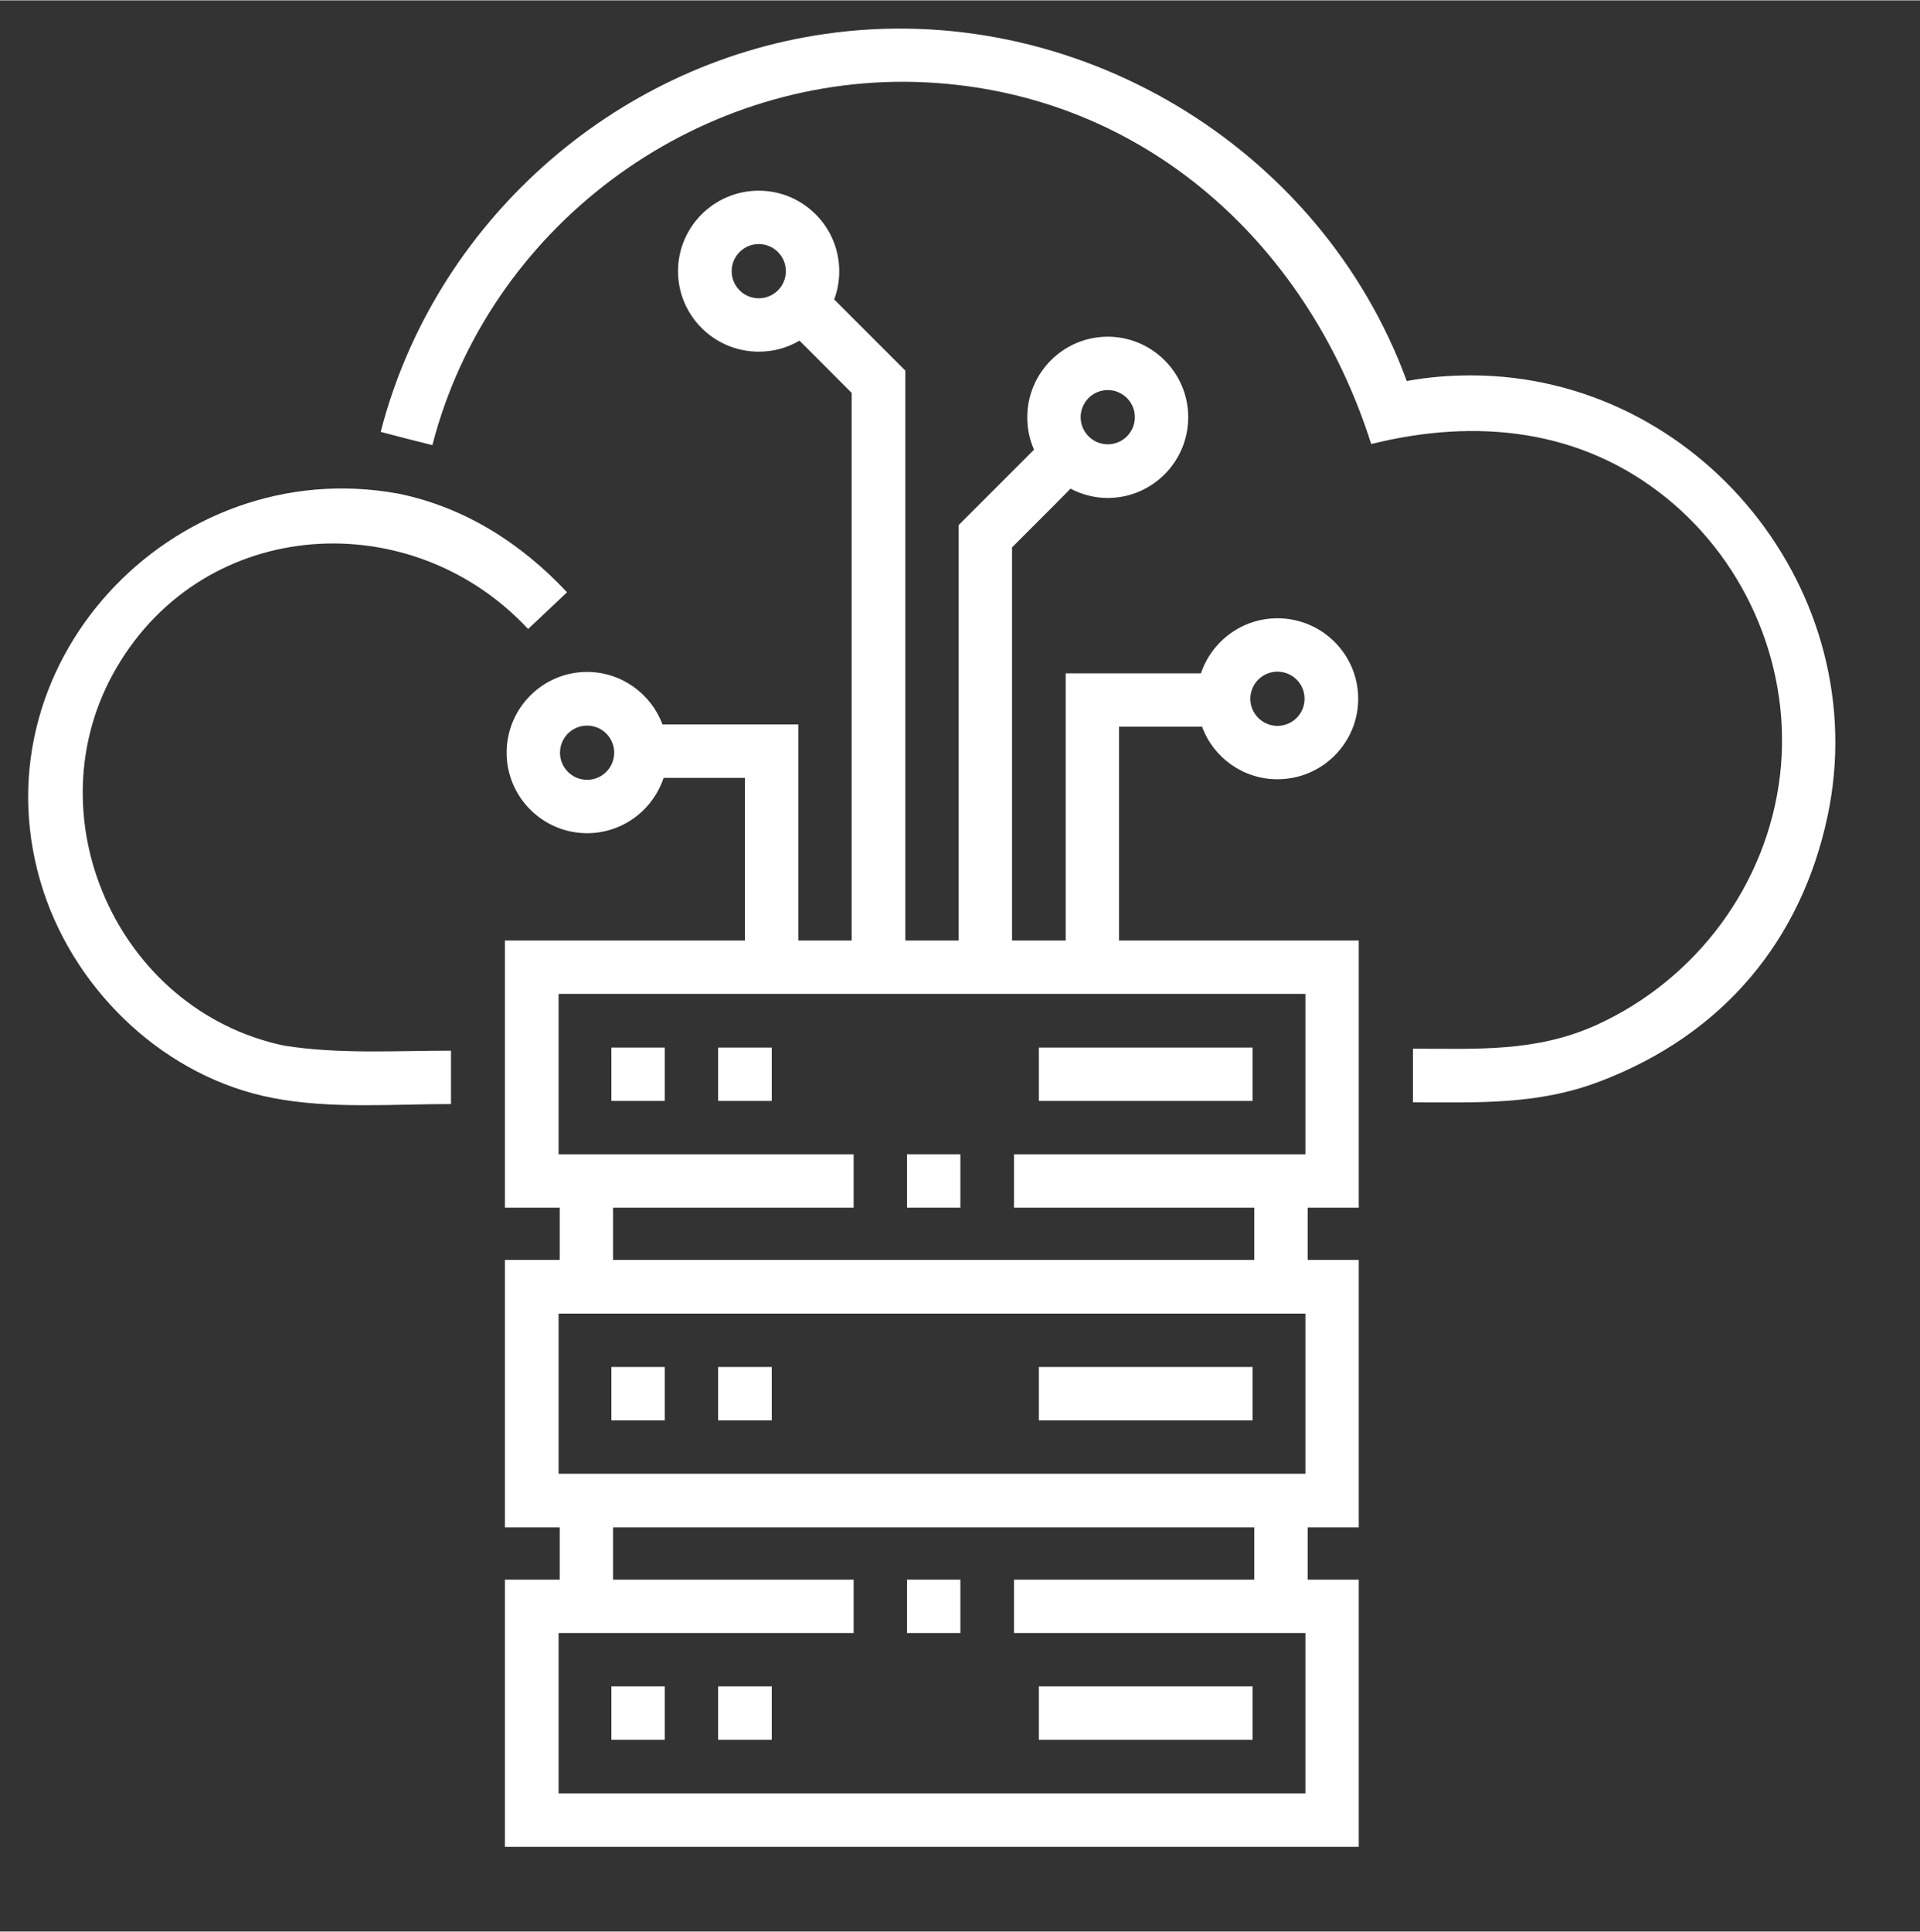 <?xml version="1.0" encoding="UTF-8" standalone="no"?>
<!DOCTYPE svg PUBLIC "-//W3C//DTD SVG 1.1//EN" "http://www.w3.org/Graphics/SVG/1.1/DTD/svg11.dtd">
<svg version="1.1" xmlns="http://www.w3.org/2000/svg" xmlns:xlink="http://www.w3.org/1999/xlink" preserveAspectRatio="xMidYMid meet" viewBox="0.507 -1 68 68.38" width="64" height="64.38"><rect x="0.507" y="-1" width="68" height="68.38" fill="#333333" stroke="none"/><defs><path d="M50.33 12.48C47.27 4.13 38.52 -1.08 29.73 0.19C22.2 1.27 15.89 6.91 13.99 14.28C14.17 14.33 15.64 14.71 15.82 14.75C17.8 7.08 25.03 1.67 32.94 1.89C40.77 2.12 46.77 7.45 49.07 14.71C52.78 13.79 56.5 14.16 59.54 16.63C62.43 18.98 63.98 22.73 63.55 26.43C63.1 30.3 60.59 33.67 57.05 35.28C54.9 36.25 52.84 36.12 50.55 36.12C50.55 36.31 50.55 37.83 50.55 38.02C52.85 38.02 54.94 38.12 57.14 37.29C61.61 35.6 64.31 32.21 65.23 27.9C66.92 19.98 60.7 12.28 52.6 12.28C51.84 12.28 51.08 12.34 50.33 12.48Z" id="awqtf6Kd"></path><path d="M4.64 22.62C7.79 17.24 15.09 16.83 19.21 21.26C19.35 21.13 20.45 20.09 20.59 19.96C18.97 18.23 16.97 16.95 14.63 16.47C14.63 16.47 14.63 16.47 14.63 16.47C6.61 14.99 -0.54 22.6 2.04 30.53C3.23 34.16 6.4 37.15 10.19 37.87C12.23 38.26 14.42 38.08 16.48 38.08C16.48 37.89 16.48 36.38 16.48 36.19C14.52 36.19 12.5 36.32 10.56 36.01C4.65 34.76 1.58 27.83 4.64 22.62Z" id="e2AVtqE4gQ"></path><path d="M22.16 47.39L24.05 47.39L24.05 49.28L22.16 49.28L22.16 47.39Z" id="c4xbGUiB5f"></path><path d="M25.94 47.39L27.84 47.39L27.84 49.28L25.94 49.28L25.94 47.39Z" id="bHXj9Y95K"></path><path d="M37.3 47.39L44.87 47.39L44.87 49.28L37.3 49.28L37.3 47.39Z" id="c69PU7AK9"></path><path d="M32.63 54.92L34.52 54.92L34.52 56.81L32.63 56.81L32.63 54.92Z" id="a3FdUGO11L"></path><path d="M22.16 58.7L24.05 58.7L24.05 60.59L22.16 60.59L22.16 58.7Z" id="b1dNh6L1Rm"></path><path d="M25.94 58.7L27.84 58.7L27.84 60.59L25.94 60.59L25.94 58.7Z" id="oqUTR7JZS"></path><path d="M37.3 58.7L44.87 58.7L44.87 60.59L37.3 60.59L37.3 58.7Z" id="avaiuryh8"></path><path d="M32.63 39.86L34.52 39.86L34.52 41.75L32.63 41.75L32.63 39.86Z" id="bCpYEQjes"></path><path d="M22.16 36.08L24.05 36.08L24.05 37.97L22.16 37.97L22.16 36.08Z" id="d4NIannU"></path><path d="M25.94 36.08L27.84 36.08L27.84 37.97L25.94 37.97L25.94 36.08Z" id="fQvN4ufTB"></path><path d="M37.3 36.08L44.87 36.08L44.87 37.97L37.3 37.97L37.3 36.08Z" id="ahfmySYb6"></path><path d="M40.14 24.72C41.9 24.72 42.88 24.72 43.08 24.72C43.48 25.81 44.53 26.58 45.75 26.58C47.33 26.58 48.61 25.3 48.61 23.73C48.61 22.16 47.33 20.88 45.75 20.88C44.49 20.88 43.42 21.7 43.04 22.83C42.72 22.83 41.12 22.83 38.25 22.83L38.25 32.29L36.35 32.29L36.35 18.37C37.6 17.12 38.29 16.43 38.42 16.29C38.82 16.5 39.27 16.62 39.74 16.62C41.31 16.62 42.59 15.34 42.59 13.76C42.59 12.19 41.31 10.91 39.74 10.91C38.17 10.91 36.89 12.19 36.89 13.76C36.89 14.17 36.97 14.56 37.13 14.91C36.95 15.09 36.06 15.98 34.46 17.58L34.46 32.29L32.57 32.29L32.57 12.11C31.06 10.6 30.22 9.76 30.05 9.59C30.17 9.28 30.23 8.94 30.23 8.59C30.23 7.02 28.95 5.74 27.38 5.74C25.8 5.74 24.52 7.02 24.52 8.59C24.52 10.16 25.8 11.44 27.38 11.44C27.91 11.44 28.4 11.3 28.82 11.05C28.95 11.17 29.56 11.79 30.67 12.9L30.67 32.29L28.78 32.29L28.78 24.64C25.9 24.64 24.29 24.64 23.97 24.64C23.57 23.56 22.52 22.78 21.3 22.78C19.73 22.78 18.45 24.06 18.45 25.64C18.45 27.21 19.73 28.49 21.3 28.49C22.56 28.49 23.63 27.67 24.01 26.53C24.2 26.53 25.16 26.53 26.89 26.53L26.89 32.29L18.39 32.29L18.39 41.75L20.33 41.75L20.33 43.6L18.39 43.6L18.39 53.07L20.33 53.07L20.33 54.92L18.39 54.92L18.39 64.38L48.63 64.38L48.63 54.92L46.82 54.92L46.82 53.07L48.63 53.07L48.63 43.6L46.82 43.6L46.82 41.75L48.63 41.75L48.63 32.29L40.14 32.29L40.14 24.72ZM46.71 23.73C46.71 24.26 46.28 24.69 45.75 24.69C45.22 24.69 44.79 24.26 44.79 23.73C44.79 23.2 45.22 22.77 45.75 22.77C46.28 22.77 46.71 23.2 46.71 23.73ZM40.7 13.76C40.7 14.29 40.27 14.72 39.74 14.72C39.21 14.72 38.78 14.29 38.78 13.76C38.78 13.23 39.21 12.8 39.74 12.8C40.27 12.8 40.7 13.23 40.7 13.76ZM27.38 7.63C27.91 7.63 28.34 8.06 28.34 8.59C28.34 9.12 27.91 9.55 27.38 9.55C26.85 9.55 26.42 9.12 26.42 8.59C26.42 8.06 26.85 7.63 27.38 7.63ZM20.34 25.64C20.34 25.11 20.77 24.68 21.3 24.68C21.83 24.68 22.26 25.11 22.26 25.64C22.26 26.17 21.83 26.6 21.3 26.6C20.77 26.6 20.34 26.17 20.34 25.64ZM20.29 45.5L46.74 45.5L46.74 51.17L20.29 51.17L20.29 45.5ZM44.93 54.92L36.42 54.92L36.42 56.81L46.74 56.81L46.74 62.49L20.29 62.49L20.29 56.81L30.74 56.81L30.74 54.92L22.22 54.92L22.22 53.07L44.93 53.07L44.93 54.92ZM46.74 39.86L36.42 39.86L36.42 41.75L44.93 41.75L44.93 43.6L22.22 43.6L22.22 41.75L30.74 41.75L30.74 39.86L20.29 39.86L20.29 34.18L46.74 34.18L46.74 39.86Z" id="dUD3YlsES"></path></defs><g><g><use xlink:href="#awqtf6Kd" opacity="1" fill="#ffffff" fill-opacity="1"></use><g><use xlink:href="#awqtf6Kd" opacity="1" fill-opacity="0" stroke="#000000" stroke-width="1" stroke-opacity="0"></use></g></g><g><use xlink:href="#e2AVtqE4gQ" opacity="1" fill="#ffffff" fill-opacity="1"></use><g><use xlink:href="#e2AVtqE4gQ" opacity="1" fill-opacity="0" stroke="#000000" stroke-width="1" stroke-opacity="0"></use></g></g><g><use xlink:href="#c4xbGUiB5f" opacity="1" fill="#ffffff" fill-opacity="1"></use><g><use xlink:href="#c4xbGUiB5f" opacity="1" fill-opacity="0" stroke="#000000" stroke-width="1" stroke-opacity="0"></use></g></g><g><use xlink:href="#bHXj9Y95K" opacity="1" fill="#ffffff" fill-opacity="1"></use><g><use xlink:href="#bHXj9Y95K" opacity="1" fill-opacity="0" stroke="#000000" stroke-width="1" stroke-opacity="0"></use></g></g><g><use xlink:href="#c69PU7AK9" opacity="1" fill="#ffffff" fill-opacity="1"></use><g><use xlink:href="#c69PU7AK9" opacity="1" fill-opacity="0" stroke="#000000" stroke-width="1" stroke-opacity="0"></use></g></g><g><use xlink:href="#a3FdUGO11L" opacity="1" fill="#ffffff" fill-opacity="1"></use><g><use xlink:href="#a3FdUGO11L" opacity="1" fill-opacity="0" stroke="#000000" stroke-width="1" stroke-opacity="0"></use></g></g><g><use xlink:href="#b1dNh6L1Rm" opacity="1" fill="#ffffff" fill-opacity="1"></use><g><use xlink:href="#b1dNh6L1Rm" opacity="1" fill-opacity="0" stroke="#000000" stroke-width="1" stroke-opacity="0"></use></g></g><g><use xlink:href="#oqUTR7JZS" opacity="1" fill="#ffffff" fill-opacity="1"></use><g><use xlink:href="#oqUTR7JZS" opacity="1" fill-opacity="0" stroke="#000000" stroke-width="1" stroke-opacity="0"></use></g></g><g><use xlink:href="#avaiuryh8" opacity="1" fill="#ffffff" fill-opacity="1"></use><g><use xlink:href="#avaiuryh8" opacity="1" fill-opacity="0" stroke="#000000" stroke-width="1" stroke-opacity="0"></use></g></g><g><use xlink:href="#bCpYEQjes" opacity="1" fill="#ffffff" fill-opacity="1"></use><g><use xlink:href="#bCpYEQjes" opacity="1" fill-opacity="0" stroke="#000000" stroke-width="1" stroke-opacity="0"></use></g></g><g><use xlink:href="#d4NIannU" opacity="1" fill="#ffffff" fill-opacity="1"></use><g><use xlink:href="#d4NIannU" opacity="1" fill-opacity="0" stroke="#000000" stroke-width="1" stroke-opacity="0"></use></g></g><g><use xlink:href="#fQvN4ufTB" opacity="1" fill="#ffffff" fill-opacity="1"></use><g><use xlink:href="#fQvN4ufTB" opacity="1" fill-opacity="0" stroke="#000000" stroke-width="1" stroke-opacity="0"></use></g></g><g><use xlink:href="#ahfmySYb6" opacity="1" fill="#ffffff" fill-opacity="1"></use><g><use xlink:href="#ahfmySYb6" opacity="1" fill-opacity="0" stroke="#000000" stroke-width="1" stroke-opacity="0"></use></g></g><g><use xlink:href="#dUD3YlsES" opacity="1" fill="#ffffff" fill-opacity="1"></use><g><use xlink:href="#dUD3YlsES" opacity="1" fill-opacity="0" stroke="#000000" stroke-width="1" stroke-opacity="0"></use></g></g></g></svg>